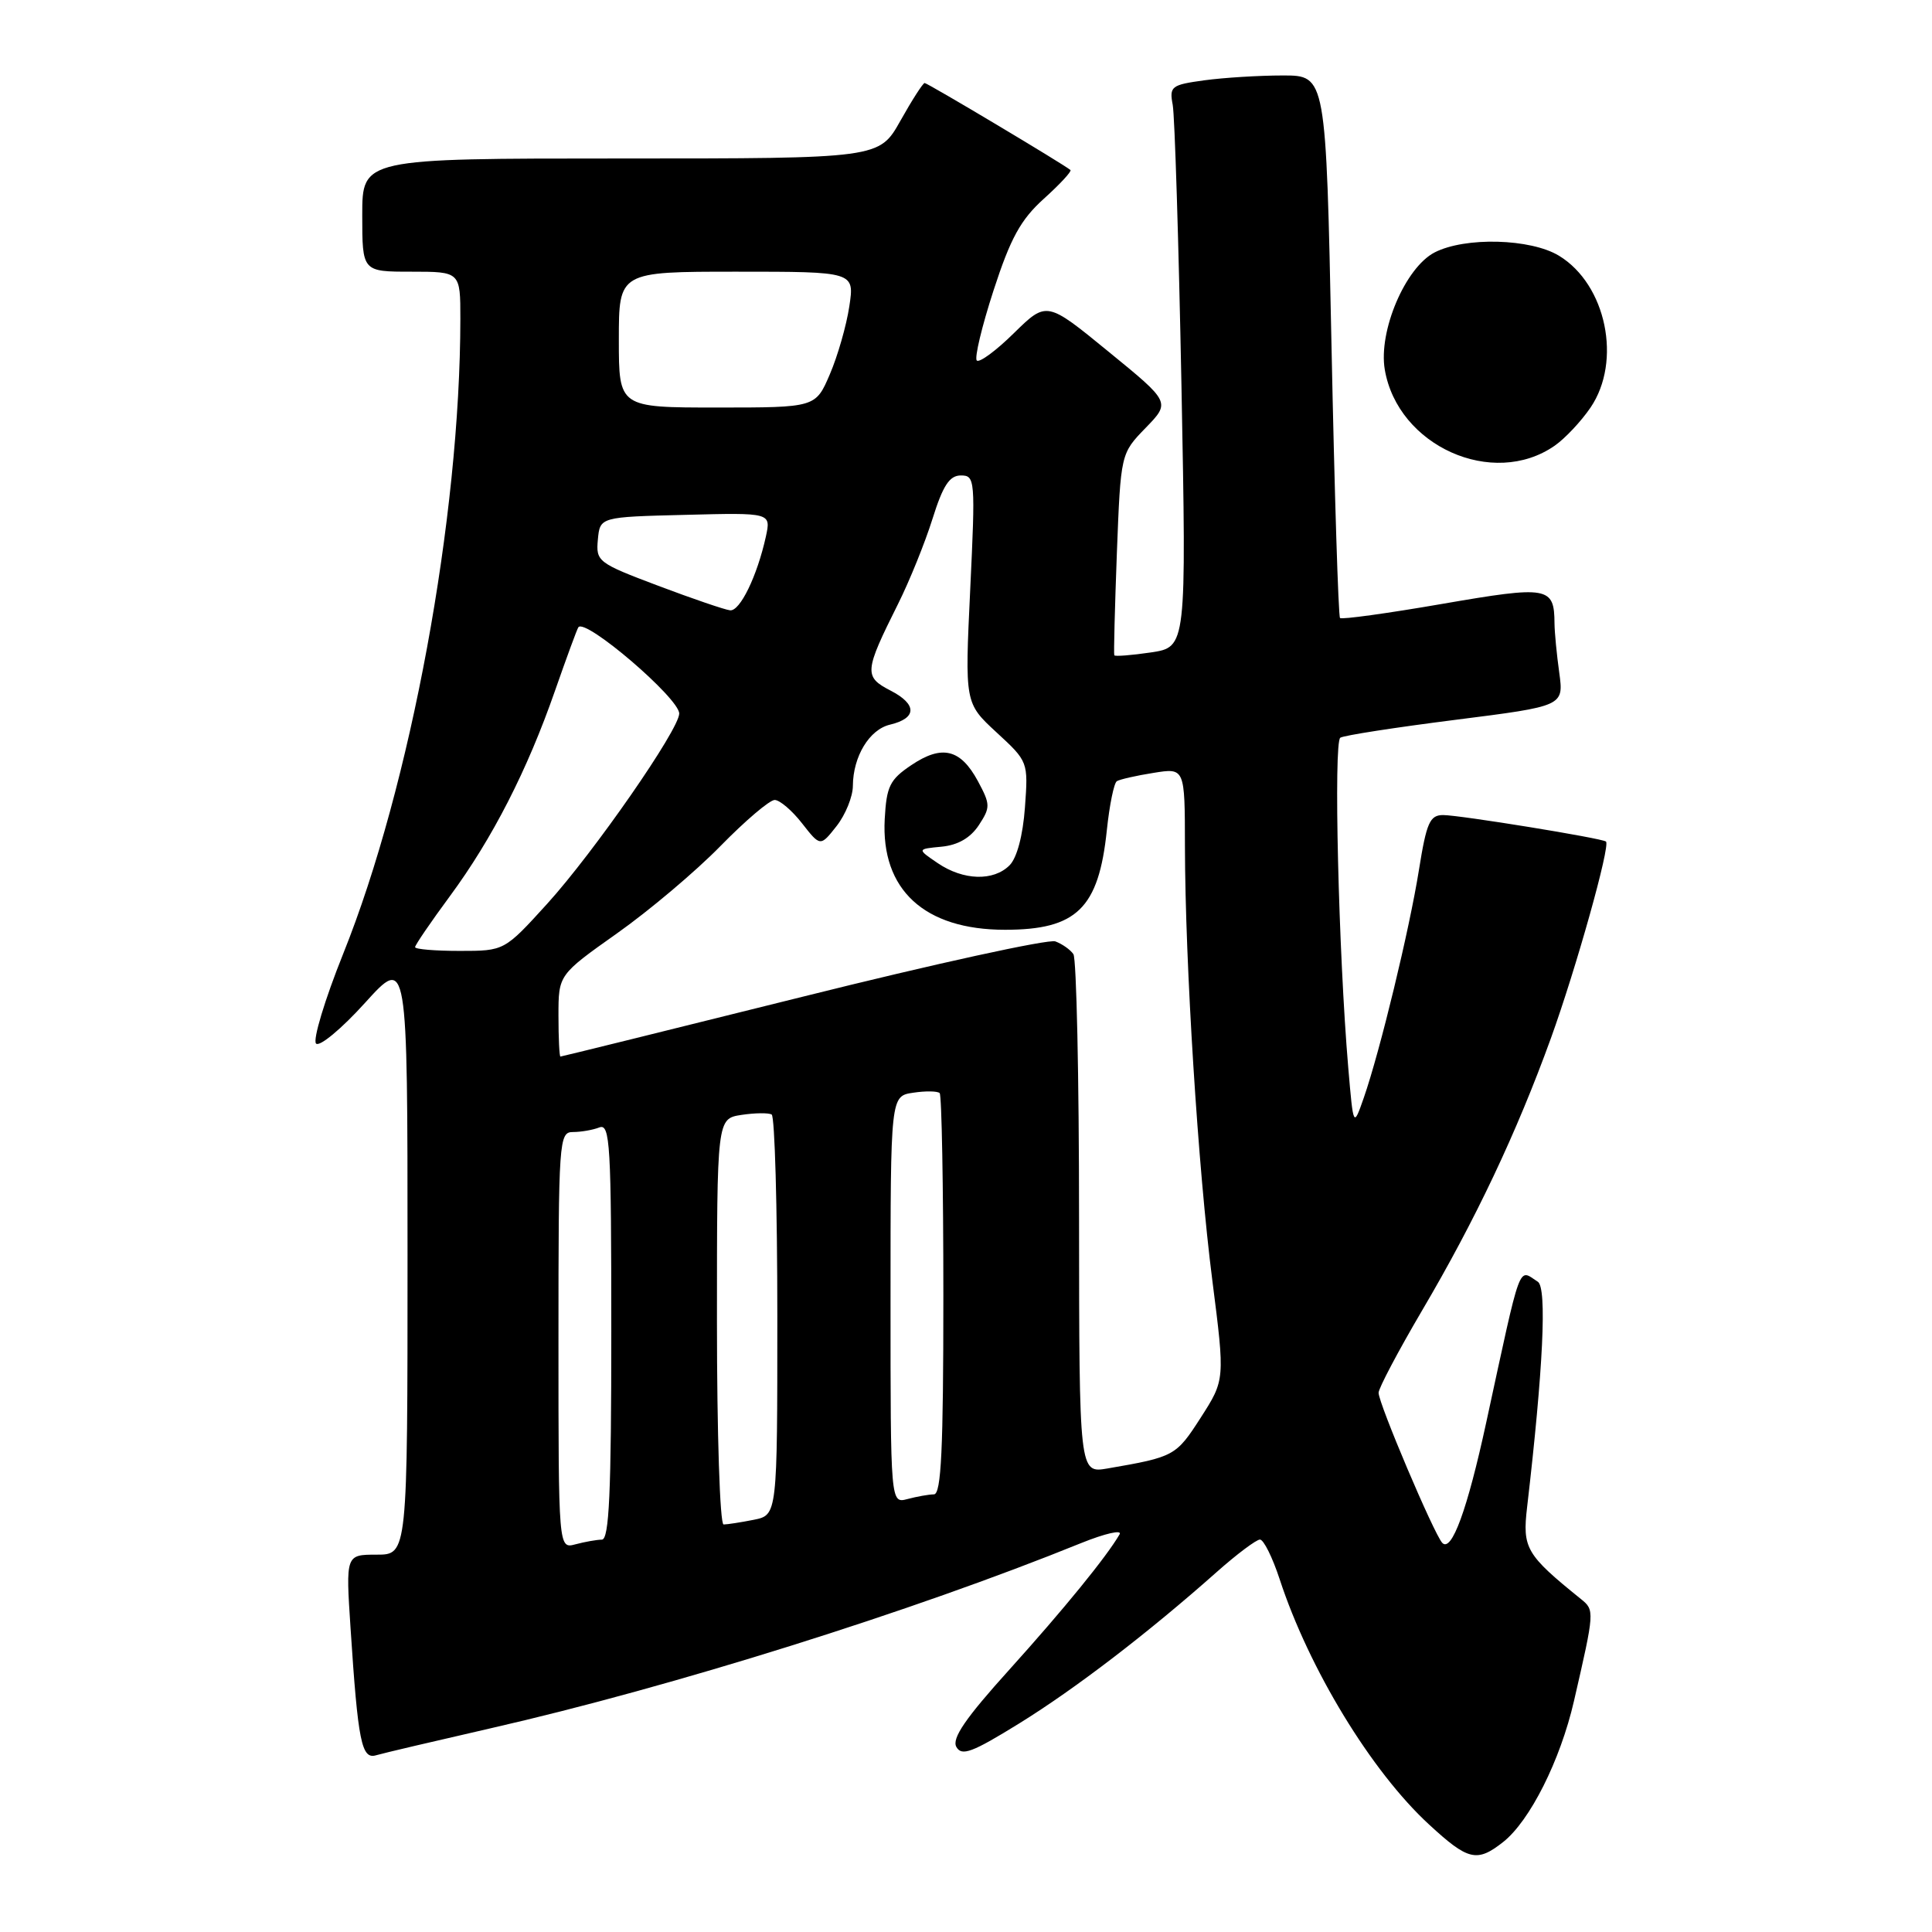 <?xml version="1.0" encoding="UTF-8" standalone="no"?>
<!DOCTYPE svg PUBLIC "-//W3C//DTD SVG 1.1//EN" "http://www.w3.org/Graphics/SVG/1.1/DTD/svg11.dtd" >
<svg xmlns="http://www.w3.org/2000/svg" xmlns:xlink="http://www.w3.org/1999/xlink" version="1.1" viewBox="0 0 256 256">
 <g >
 <path fill="currentColor"
d=" M 199.16 244.09 C 202.71 241.30 206.75 233.26 208.56 225.39 C 211.30 213.49 211.31 213.35 209.48 211.88 C 202.20 206.00 201.71 205.15 202.35 199.70 C 204.48 181.42 205.00 170.62 203.77 169.84 C 201.12 168.15 201.67 166.64 196.93 188.50 C 194.43 200.04 192.34 205.77 191.10 204.43 C 189.99 203.21 182.67 185.97 182.67 184.55 C 182.67 183.95 185.26 179.05 188.42 173.67 C 195.50 161.66 200.97 150.08 205.50 137.58 C 208.84 128.34 213.41 112.04 212.80 111.51 C 212.30 111.07 193.41 108.00 191.22 108.00 C 189.46 108.00 189.02 109.00 188.02 115.25 C 186.75 123.21 182.87 139.24 180.71 145.46 C 179.33 149.41 179.33 149.41 178.65 141.46 C 177.36 126.27 176.69 98.31 177.60 97.75 C 178.09 97.44 184.96 96.38 192.86 95.38 C 207.21 93.56 207.21 93.56 206.61 89.14 C 206.27 86.71 205.99 83.77 205.98 82.61 C 205.95 77.72 205.17 77.59 191.09 80.02 C 183.87 81.27 177.78 82.11 177.56 81.89 C 177.34 81.67 176.83 65.40 176.43 45.74 C 175.70 10.00 175.70 10.00 169.99 10.00 C 166.85 10.00 162.17 10.29 159.59 10.64 C 155.20 11.24 154.93 11.45 155.39 13.89 C 155.66 15.33 156.18 32.08 156.55 51.12 C 157.21 85.74 157.21 85.74 152.51 86.45 C 149.93 86.83 147.74 87.00 147.65 86.83 C 147.56 86.65 147.72 80.56 147.99 73.30 C 148.50 60.10 148.50 60.10 151.80 56.70 C 155.10 53.30 155.10 53.30 146.89 46.60 C 138.69 39.89 138.69 39.89 134.36 44.13 C 131.99 46.47 129.77 48.10 129.43 47.77 C 129.10 47.43 130.10 43.25 131.65 38.48 C 133.91 31.53 135.24 29.11 138.33 26.32 C 140.45 24.41 142.03 22.70 141.84 22.53 C 141.12 21.87 122.91 11.00 122.52 11.00 C 122.30 11.00 120.85 13.25 119.31 16.00 C 116.50 21.00 116.50 21.00 82.25 21.00 C 48.00 21.00 48.00 21.00 48.00 28.50 C 48.00 36.00 48.00 36.00 54.50 36.00 C 61.00 36.00 61.00 36.00 61.00 42.25 C 60.98 68.53 54.42 104.12 45.47 126.39 C 43.03 132.47 41.42 137.82 41.88 138.28 C 42.34 138.74 45.26 136.32 48.36 132.89 C 54.00 126.66 54.00 126.66 54.00 166.33 C 54.00 206.00 54.00 206.00 49.91 206.00 C 45.81 206.00 45.81 206.00 46.45 215.75 C 47.44 230.84 47.91 233.16 49.84 232.58 C 50.75 232.31 57.58 230.71 65.00 229.01 C 89.07 223.52 120.89 213.54 143.27 204.46 C 146.45 203.18 148.73 202.66 148.35 203.31 C 146.64 206.26 140.99 213.20 133.75 221.23 C 127.93 227.67 126.10 230.35 126.72 231.47 C 127.43 232.74 128.81 232.22 135.04 228.37 C 142.52 223.74 152.12 216.38 161.20 208.32 C 163.88 205.94 166.47 204.00 166.95 204.00 C 167.44 204.00 168.61 206.36 169.56 209.25 C 173.45 221.14 181.72 234.73 189.35 241.75 C 194.53 246.53 195.70 246.81 199.16 244.09 Z  M 206.00 59.06 C 207.38 58.10 209.51 55.83 210.75 54.01 C 214.94 47.85 212.84 37.70 206.58 33.89 C 202.82 31.60 194.13 31.37 190.09 33.45 C 186.21 35.46 182.63 43.87 183.49 48.97 C 185.21 59.10 197.82 64.75 206.00 59.06 Z  M 74.00 177.62 C 74.00 151.06 74.07 150.00 75.92 150.00 C 76.97 150.00 78.55 149.73 79.42 149.39 C 80.84 148.85 81.00 151.63 81.00 176.39 C 81.00 197.80 80.72 204.00 79.75 204.01 C 79.06 204.02 77.49 204.30 76.25 204.63 C 74.00 205.23 74.00 205.23 74.00 177.62 Z  M 95.00 175.11 C 95.00 148.23 95.00 148.23 98.25 147.73 C 100.04 147.46 101.84 147.44 102.25 147.68 C 102.66 147.92 103.00 159.96 103.00 174.43 C 103.00 200.75 103.00 200.75 99.88 201.38 C 98.16 201.72 96.36 202.00 95.88 202.00 C 95.39 202.00 95.00 189.90 95.00 175.11 Z  M 118.00 172.23 C 118.00 145.23 118.00 145.23 121.01 144.79 C 122.66 144.54 124.23 144.57 124.51 144.84 C 124.78 145.11 125.00 157.18 125.00 171.67 C 125.00 192.06 124.72 198.00 123.75 198.01 C 123.06 198.02 121.49 198.30 120.25 198.63 C 118.00 199.23 118.00 199.23 118.00 172.23 Z  M 142.98 161.36 C 142.98 142.74 142.64 127.02 142.23 126.43 C 141.83 125.84 140.75 125.08 139.84 124.74 C 138.93 124.41 123.86 127.70 106.36 132.07 C 88.85 136.43 74.41 140.00 74.26 140.00 C 74.12 140.00 74.00 137.56 74.00 134.58 C 74.00 129.17 74.00 129.17 81.75 123.68 C 86.01 120.67 92.19 115.46 95.47 112.10 C 98.75 108.75 101.98 106.00 102.65 106.00 C 103.31 106.00 104.95 107.39 106.28 109.10 C 108.70 112.19 108.70 112.19 110.85 109.46 C 112.03 107.96 113.01 105.55 113.01 104.12 C 113.04 100.22 115.20 96.66 117.93 96.02 C 121.51 95.17 121.54 93.33 118.01 91.51 C 114.45 89.67 114.51 89.00 119.01 80.00 C 120.52 76.97 122.57 71.91 123.56 68.75 C 124.95 64.32 125.82 63.00 127.32 63.00 C 129.21 63.00 129.25 63.53 128.56 78.08 C 127.84 93.16 127.84 93.16 132.04 97.04 C 136.24 100.91 136.25 100.94 135.81 106.99 C 135.54 110.71 134.75 113.68 133.77 114.66 C 131.64 116.79 127.65 116.67 124.27 114.38 C 121.50 112.50 121.50 112.50 124.77 112.19 C 126.94 111.98 128.59 111.02 129.70 109.34 C 131.25 106.97 131.24 106.60 129.57 103.49 C 127.27 99.24 124.82 98.65 120.76 101.38 C 117.90 103.30 117.47 104.18 117.23 108.53 C 116.72 117.89 122.48 123.20 133.17 123.20 C 142.67 123.20 145.58 120.36 146.66 110.02 C 147.01 106.67 147.61 103.74 147.99 103.51 C 148.38 103.27 150.56 102.77 152.85 102.41 C 157.00 101.74 157.00 101.74 157.01 112.12 C 157.04 127.72 158.74 154.85 160.64 169.66 C 162.32 182.83 162.32 182.83 159.10 187.85 C 155.83 192.93 155.62 193.05 146.75 194.58 C 143.00 195.22 143.00 195.22 142.98 161.36 Z  M 55.00 125.50 C 55.00 125.23 57.07 122.19 59.61 118.75 C 65.25 111.10 69.87 102.07 73.55 91.50 C 75.09 87.10 76.47 83.33 76.64 83.11 C 77.59 81.89 90.00 92.52 90.00 94.55 C 90.00 96.65 78.71 112.91 72.51 119.75 C 66.83 126.00 66.83 126.00 60.92 126.00 C 57.66 126.00 55.00 125.78 55.00 125.50 Z  M 87.22 77.62 C 79.22 74.60 78.95 74.40 79.22 71.50 C 79.50 68.50 79.50 68.50 90.84 68.22 C 102.17 67.93 102.17 67.93 101.48 71.11 C 100.33 76.32 98.06 81.01 96.74 80.87 C 96.06 80.80 91.78 79.34 87.22 77.62 Z  M 82.00 45.00 C 82.00 36.00 82.00 36.00 97.61 36.00 C 113.23 36.00 113.23 36.00 112.54 40.59 C 112.16 43.12 111.00 47.17 109.96 49.59 C 108.07 54.00 108.07 54.00 95.04 54.00 C 82.00 54.00 82.00 54.00 82.00 45.00 Z "/>
</g>
</svg>